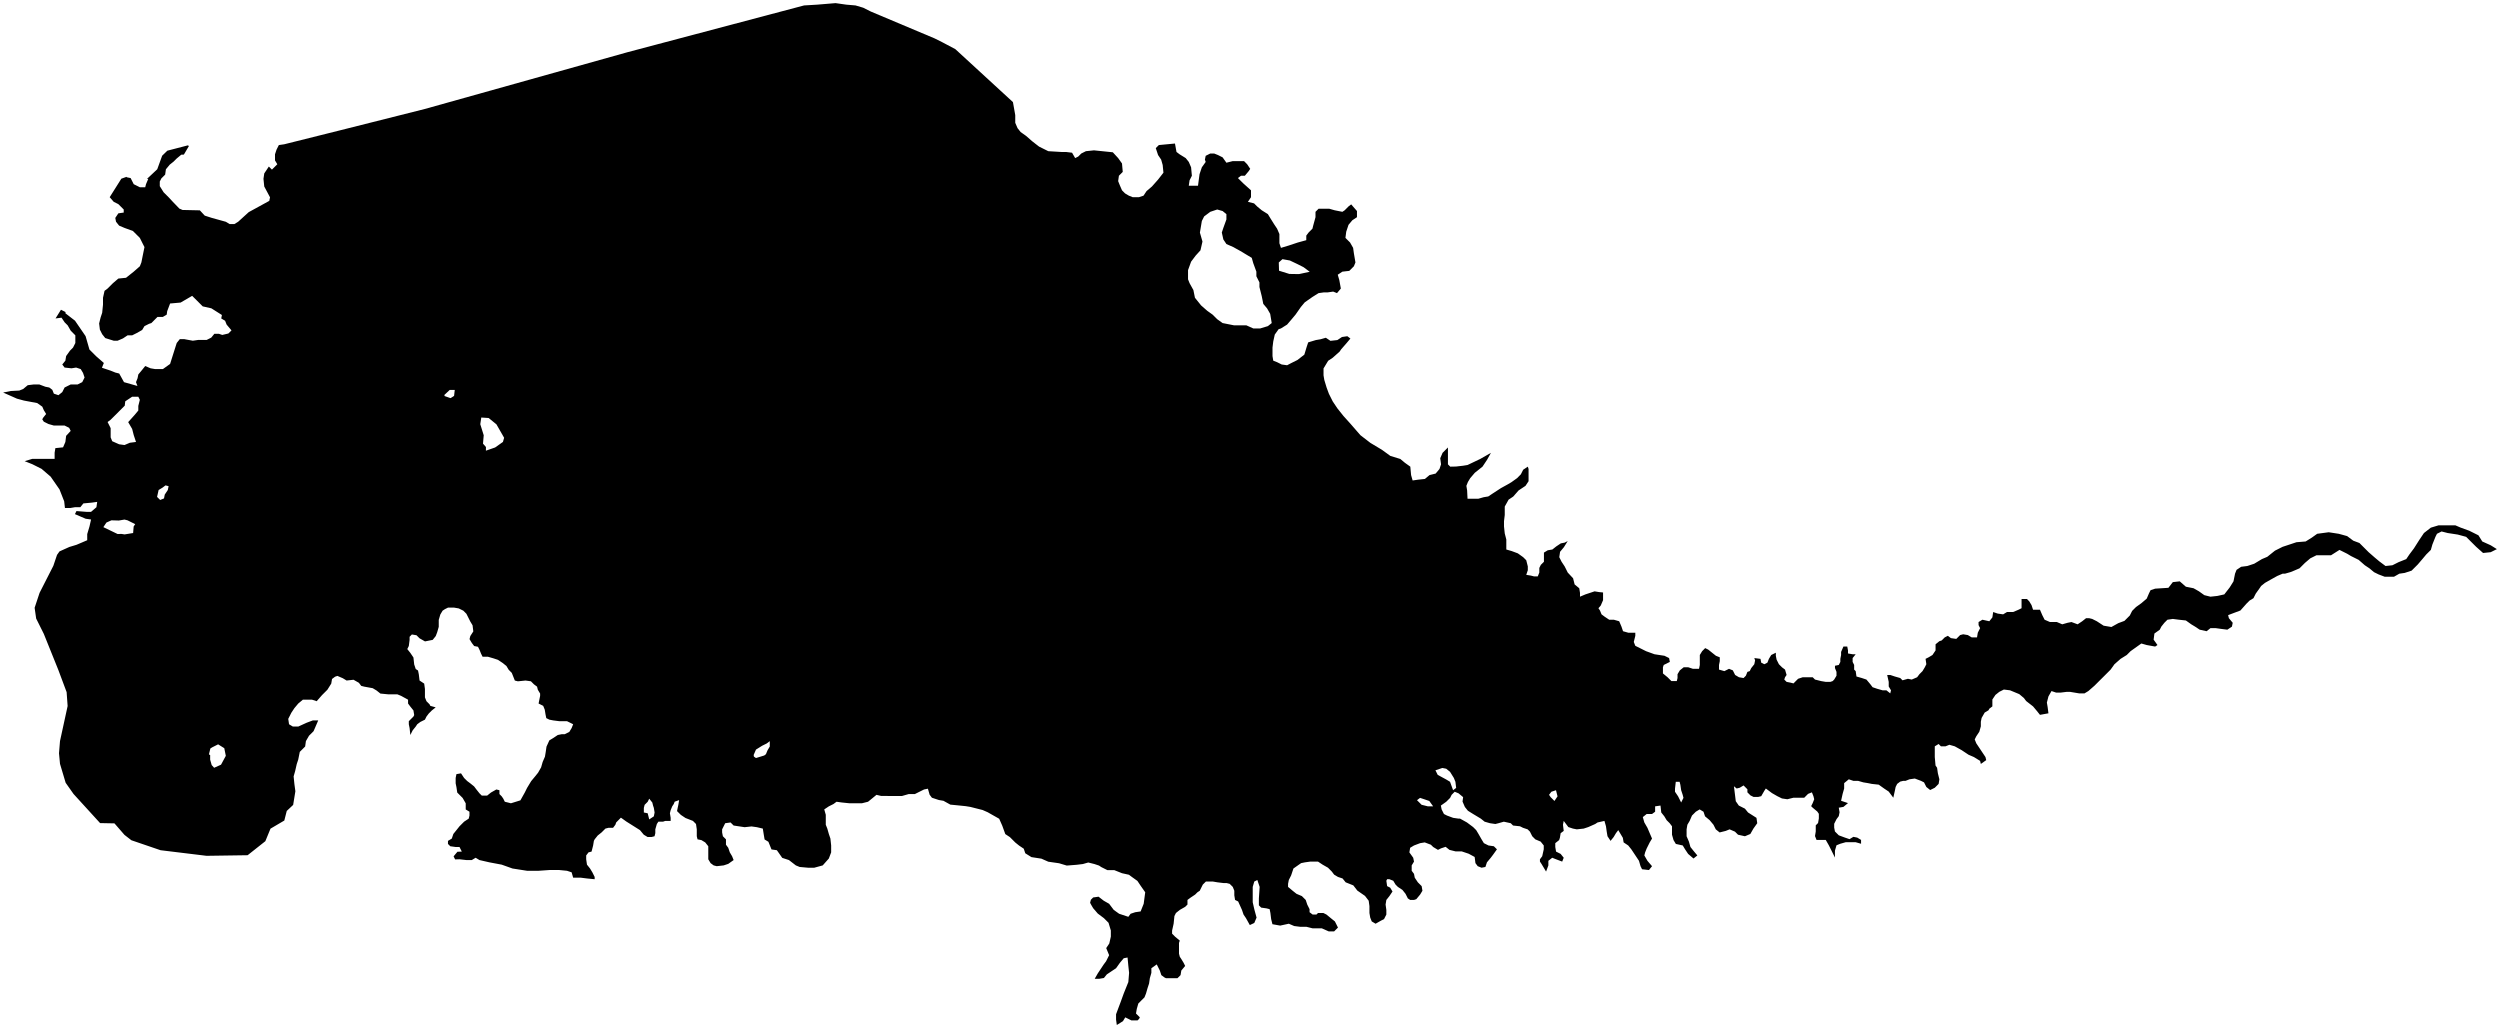 <?xml version="1.0"?>
<svg xmlns="http://www.w3.org/2000/svg" version="1.2" baseProfile="tiny" width="800" height="329" viewBox="0 0 800 329" stroke-linecap="round" stroke-linejoin="round">
<g id="lakemathews">
<path d="M 147.04 274.97 145.64 275.01 145.15 274.03 145.94 273.08 146.29 272.67 146.38 272.56 146.9 272.54 147.78 272.51 147.04 271.04 145.81 271.04 144.09 270.8 143.35 270.06 143.35 269.08 144.58 268.34 145.07 266.87 146.06 265.64 147.04 264.41 148.51 262.94 149.99 261.96 150.23 260.98 150.23 259.75 149.03 259.02 149.03 257.06 148.04 255.34 146.32 253.62 146.06 251.89 145.81 250.66 145.81 249.44 145.81 248.95 146.06 247.72 147.53 247.47 148.51 248.95 149.5 249.93 150.48 250.66 151.71 251.65 152.45 252.63 153.43 253.86 154.17 254.59 155.89 254.59 157.11 253.61 158.83 252.63 159.82 252.87 159.82 254.1 160.55 254.84 161.05 255.57 161.54 256.56 162.52 256.8 163.5 257.05 166.53 256.11 167.93 253.61 168.66 252.14 169.97 249.97 171.19 248.5 172.18 247.27 173.16 245.55 173.3 245.05 173.65 243.83 173.77 243.55 174.39 242.11 174.41 241.96 174.63 240.64 174.88 238.92 175.3 238 175.79 236.92 177.02 236.18 178.49 235.2 179.72 234.95 180.7 234.95 182.18 234.21 182.92 232.99 183.41 231.76 182.92 231.51 181.44 230.78 180.46 230.78 178.98 230.78 177.02 230.53 175.79 230.29 174.81 229.8 174.56 228.57 174.32 227.09 173.82 225.87 172.35 225.13 172.59 223.9 172.84 222.68 172.84 221.94 172.1 220.71 171.86 219.73 170.87 218.99 169.89 218.01 168.17 217.77 166.62 217.93 165.73 218.02 164.75 217.78 164.26 216.55 163.77 215.32 162.79 214.34 162.05 213.11 160.82 212.13 159.35 211.15 157.87 210.66 156.42 210.24 156.15 210.16 155.73 210.16 154.43 210.16 153.94 209.18 153.45 207.95 152.96 206.97 151.73 206.73 150.99 205.75 150.25 204.52 150.5 203.54 150.89 202.93 151.46 202.05 151.22 200.09 150.48 198.86 149.25 196.41 148.27 195.42 146.79 194.69 145.32 194.44 143.35 194.44 142.37 194.93 141.63 195.42 140.9 196.65 140.4 198.37 140.4 200.58 139.91 202.3 139.44 203.54 138.46 204.76 136 205.25 135.77 205.12 134.26 204.26 133.28 203.28 131.8 203.03 131.07 203.77 131.07 204.75 130.82 206.72 130.33 207.7 131.31 208.93 132.3 210.4 132.54 212.61 133.03 214.08 133.77 214.57 134.02 215.8 134.26 217.77 135.74 218.75 135.98 220.47 135.98 222.43 135.98 223.17 136.47 224.39 137.46 225.38 137.7 225.87 139.42 226.36 138.19 227.34 137.21 228.32 136.47 229.3 135.98 230.29 134.51 231.02 133.52 231.76 133.03 232.5 132.05 233.72 131.31 235.2 131.07 232.99 130.82 231.76 130.82 230.78 131.56 230.04 132.3 229.3 132.54 228.81 132.3 227.34 131.31 226.11 130.58 225.13 130.58 223.9 128.36 222.68 127.14 222.18 125.42 222.18 124.19 222.18 121.73 221.94 120.5 220.96 119.27 220.22 116.57 219.73 115.59 219.48 114.85 218.5 113.13 217.52 110.92 217.77 109.69 217.03 107.97 216.29 107.23 216.54 106.25 217.27 106 218.75 104.77 220.71 103.05 222.43 101.33 224.39 99.86 223.9 97.89 223.9 96.91 223.9 96.2 224.5 95.44 225.13 94.21 226.6 93.23 228.08 92.24 230.04 92.4 231.13 92.41 231.18 92.49 231.76 93 232.07 93.25 232.22 93.72 232.5 95.44 232.5 98.14 231.27 100.11 230.53 101.83 230.53 101.09 232.25 100.52 233.57 100.35 233.97 98.88 235.44 98.06 236.86 97.89 237.16 97.65 238.88 95.93 240.6 95.44 243.05 94.95 244.53 94.45 246.74 93.96 248.45 94.21 250.91 94.52 253.2 93.81 257.57 91.76 259.5 90.98 262.57 86.56 265.17 84.91 269.18 79.24 273.67 66.1 273.86 51.38 272.07 42.04 268.88 39.83 267.16 36.63 263.48 32.03 263.39 23.53 254.07 21.01 250.49 19.2 244.43 18.88 241.04 19.2 237.14 21.64 225.93 21.32 221.48 18.67 214.39 14.02 202.84 11.57 197.93 11.08 194.49 12.66 189.72 17.07 181.06 18.25 177.56 19.04 176.45 22.19 175.03 24.47 174.34 26.19 173.61 27.91 172.87 27.91 170.91 28.64 168.45 29.14 166.24 27.42 166 25.83 165.32 25.7 165.26 23.98 164.52 24.47 163.54 27.66 163.79 29.14 163.79 30.86 162.31 31.1 160.6 29.38 160.84 26.68 161.09 25.7 162.31 24.96 162.31 23.98 162.31 22.5 162.56 20.78 162.56 20.54 160.43 19.04 156.61 16.2 152.52 13.3 150.03 10.35 148.55 7.89 147.57 10.35 146.83 12.56 146.83 15.51 146.83 17.48 146.83 17.48 144.87 17.72 143.4 20.18 143.15 20.92 141.43 21.16 139.47 22.62 137.89 22.51 137.67 22.13 136.9 20.88 136.28 20.66 136.17 19.18 136.17 18.59 136.17 17.22 136.17 15.5 135.68 14.02 134.94 13.53 134.2 13.78 133.71 14.27 133.09 14.76 132.48 14.28 131.68 14.02 131.26 13.54 130.14 11.91 128.98 7.65 128.18 5.42 127.57 3.21 126.59 1 125.61 1.56 125.5 1.96 125.42 3.46 125.12 6.17 124.98 7.4 124.49 8.88 123.26 10.84 123.02 12.56 123.02 14.53 123.76 15.76 124 16.74 124.74 17.23 125.97 18.7 126.46 19.93 125.47 20.67 124 22.64 123.02 24.85 123.02 26.32 122.28 27.06 120.81 26.57 119.34 25.83 118.11 24.36 117.62 22.88 117.86 20.67 117.62 19.93 116.64 20.92 115.41 21.16 113.94 22.39 112.22 23.37 111.23 24.11 109.76 24.11 108.29 24.11 107.31 22.64 105.83 21.65 104.11 20.67 103.13 19.69 101.66 17.77 101.9 19.51 99.12 20.39 99.56 20.97 99.85 20.93 100.25 24 102.62 27.39 107.57 28.62 111.85 30.77 114 33.23 116.15 32.62 117.68 35.38 118.6 36.92 119.22 38.15 119.53 39.68 122.29 43.98 123.51 43.52 122.28 43.73 121.76 44.01 121.06 44.05 120.89 44.26 119.83 45.49 118.35 46.47 117.13 48.19 117.86 49.67 118.11 50.89 118.11 52.12 118.11 54.43 116.46 56.27 110.63 56.55 109.76 57.53 108.53 59 108.53 59.21 108.57 59.62 108.65 61.71 109.03 63.43 108.78 64.66 108.78 66.13 108.78 67.6 108.04 68.59 106.82 70.06 106.82 71.13 107.18 73.08 106.72 74.08 105.72 72.52 103.87 72.03 102.64 70.8 101.91 71.01 100.8 67.63 98.66 64.87 98.04 63.03 96.2 61.49 94.67 57.8 96.82 54.43 97.12 53.5 99.58 53.35 100.68 52.12 101.41 50.4 101.41 48.44 103.38 47.7 103.62 46.23 104.36 45.49 105.59 43.77 106.57 42.29 107.31 40.82 107.31 39.35 108.29 37.63 109.03 36.4 109.03 34.63 108.48 33.68 108.18 32.7 106.95 31.96 105.48 31.72 103.51 32.02 102.29 32.21 101.55 32.7 100.08 32.72 99.85 32.96 97.49 32.96 95.28 33.45 93.07 34.43 92.33 36.15 90.61 37.87 89.14 40.33 88.89 42.79 86.93 44.75 85.21 45.24 83.98 45.73 81.53 46.23 79.07 45.73 78.09 44.75 76.13 43.52 74.9 42.54 73.92 39.84 72.93 38.12 72.2 37.13 70.97 36.89 69.74 37.87 68.27 39.59 68.02 39.59 67.04 39.1 66.55 37.87 65.32 36.4 64.59 35.1 63.1 38.83 57.18 40.49 56.59 40.57 56.73 41.8 56.98 42.79 58.94 44.75 59.92 46.47 59.92 46.72 58.94 47.45 57.22 47.01 57.27 50.32 54.16 51.89 49.83 53.55 48.22 58.33 46.98 60.09 46.52 60.46 46.71 58.84 49.47 58.01 49.5 56.53 50.73 55.55 51.71 54.32 52.69 53.09 54.17 52.85 55.88 51.62 57.11 51.31 57.74 51.13 58.09 51.13 59.57 52.36 61.53 53.34 62.51 54.08 63.25 55.28 64.55 57.41 66.76 58.43 67.19 63.95 67.31 65.52 69 67.73 69.71 72.27 70.97 73.5 71.71 74.98 71.71 76.2 70.97 79.6 67.88 86.17 64.28 86.41 63.14 84.56 59.68 84.31 57.22 84.56 55.5 86.03 53.29 87.02 54.28 88.74 52.56 88 51.33 88 49.37 88.49 47.89 89.23 46.42 90.95 46.17 108.64 41.75 135.92 34.88 200.79 16.71 257.3 1.74 261.48 1.49 267.38 1 270.82 1.49 273.77 1.74 276.23 2.47 278.68 3.7 299.08 12.29 301.54 13.52 305.71 15.73 324.14 32.67 324.88 36.84 324.88 39.3 325.62 41.02 326.6 42.25 327.39 42.81 328.32 43.47 330.29 45.19 331.44 46.09 332.5 46.91 335.45 48.38 339.62 48.63 341.1 48.63 343.06 48.87 344.05 50.59 345.03 50.1 346.01 49.12 347.49 48.38 350.07 48.11 356.1 48.73 357.81 50.59 359.04 52.31 359.28 55.01 358.05 56.24 357.81 57.96 358.3 59.19 359.04 60.9 360.02 61.89 361.25 62.62 362.48 63.11 362.72 63.11 364.44 63.11 365.92 62.62 366.9 61.15 368.62 59.68 370.58 57.47 372.3 55.26 372.06 52.8 371.57 51.08 370.58 49.61 369.85 47.4 370.83 46.42 373.23 46.19 375.99 45.93 376.38 48.09 376.48 48.63 376.59 48.71 377.46 49.37 379.43 50.59 380.41 51.82 381.15 53.54 381.4 56.24 380.66 57.71 380.41 59.43 383.36 59.43 383.85 55.75 384.59 53.54 385.82 51.82 385.57 51.08 385.82 49.86 387.29 49.12 388.52 49.12 389.75 49.61 391.23 50.35 392.45 52.07 394.42 51.57 396.39 51.57 398.11 51.57 399.09 52.56 400.07 54.03 399.58 54.77 398.35 56.24 397.12 56.24 396.14 56.98 397.86 58.69 400.32 60.9 400.32 63.11 399.33 64.59 401.3 65.08 402.28 66.06 403.76 67.29 405.72 68.52 406.46 69.74 407.69 71.71 408.67 73.18 409.41 74.9 409.41 77.84 409.9 79.32 412.36 78.58 415.31 77.6 418.01 76.86 418.01 75.39 418.75 74.41 419.98 73.18 420.22 72.2 420.96 69.5 420.96 67.78 421.94 66.8 423.42 66.8 425.38 66.8 427.1 67.29 429.56 67.78 430.3 67.29 431.52 66.06 432.38 65.4 434.23 67.53 434.23 69.5 432.75 70.48 431.52 71.95 430.79 74.16 430.54 76.13 432.02 77.6 433 79.32 433.24 81.04 433.74 83.98 433.24 85.21 431.77 86.68 429.56 86.93 428.08 87.91 428.58 89.63 429.07 92.33 427.84 93.8 426.61 93.31 424.89 93.56 423.66 93.56 421.94 93.8 419.98 95.03 417.52 96.75 416.29 98.22 414.57 100.68 413.34 102.15 411.87 103.87 409.9 105.1 409.16 105.34 407.93 107.06 407.44 109.27 407.2 111.23 407.2 112.46 407.2 113.94 407.44 115.41 408.67 115.9 410.15 116.64 411.87 116.88 413.21 116.18 415.18 115.2 417.39 113.48 418.13 111.03 418.62 109.56 421.08 108.82 422.55 108.57 424.27 108.08 425.74 109.07 427.96 108.82 429.43 107.84 431.15 107.59 432.13 108.33 430.9 109.8 429.18 111.77 428.69 112.5 426.48 114.47 425.01 115.45 423.53 117.9 423.53 120.11 423.78 121.59 424.52 124.04 425.25 126.01 426.48 128.46 427.96 130.67 429.92 133.13 432.13 135.58 435.33 139.26 438.52 141.72 442.21 143.93 444.91 145.89 448.1 146.87 449.58 148.1 451.3 149.33 451.55 152.03 452.04 153.75 453.76 153.5 455.97 153.26 457.44 152.03 459.41 151.54 460.64 150.07 461.13 148.59 460.88 146.63 461.62 144.91 463.34 143.19 463.34 143.26 463.34 146.63 463.34 148.59 464.08 149.33 465.93 149.29 466.96 149.17 468.14 149.04 469.61 148.8 470.56 148.35 473.66 146.87 477.1 144.91 475.87 147.12 474.4 149.33 471.94 151.29 470.47 153.01 469.73 154.24 469.24 155.47 469.48 156.94 469.61 159.6 471.09 159.6 473.05 159.6 474.77 159.11 475.11 159.05 476.1 158.89 476.25 158.86 477.72 157.88 480.3 156.2 482.51 154.98 483.74 154.24 485.46 153.01 486.68 151.78 487.42 150.31 488.9 149.33 489.14 150.07 489.14 152.28 489.14 153.99 488.16 155.47 485.95 156.94 484.23 158.9 482.75 159.89 481.52 162.1 481.52 164.8 481.28 166.76 481.28 168.48 481.52 170.69 482.02 172.65 482.02 174.86 482.02 175.84 483.74 176.34 485.7 177.07 487.42 178.3 488.4 179.28 488.9 181.25 488.9 182.47 488.4 183.95 489.88 184.19 490.86 184.44 492.09 184.44 492.58 183.21 492.58 181.74 493.07 180.75 494.06 179.77 494.06 178.79 494.06 176.83 495.28 176.09 496.76 175.84 497.99 174.86 499.46 173.88 500.69 173.64 501.67 173.14 500.44 175.11 499.22 176.58 498.97 178.3 499.71 179.77 500.69 181.25 500.89 181.65 501.04 181.94 501.67 183.21 503.39 185.05 503.88 187.02 505.36 188.24 505.6 189.72 505.6 190.94 507.32 190.21 508.8 189.72 510.27 189.23 511.75 189.47 512.98 189.59 512.98 190.82 512.98 192.05 512.24 193.77 511.5 194.63 511.99 195.36 512.49 196.59 513.47 197.33 514.94 198.31 516.42 198.31 518.14 198.8 518.87 200.52 519.37 201.99 521.09 202.48 523.3 202.48 523.3 203.46 522.81 205.43 523.3 206.66 524.77 207.39 526.74 208.38 529.44 209.36 532.63 209.85 534.11 210.58 534.35 211.81 532.39 212.79 532.14 213.53 532.14 215.5 533.62 216.72 534.85 217.95 536.57 217.95 536.81 216.97 536.81 215.74 537.55 214.51 538.78 213.53 540.25 213.53 541.73 214.02 543.69 214.02 543.94 212.79 543.94 211.81 543.94 209.6 544.68 208.38 545.66 207.39 546.64 207.88 547.87 208.87 549.1 209.85 550.33 210.34 550.33 211.57 550.08 212.79 550.08 214.27 551.8 214.76 553.28 214.02 554.5 214.51 555.24 215.99 556.47 216.72 557.94 216.97 558.68 216.23 559.17 215 559.91 214.76 560.4 213.78 561.38 212.55 561.63 211.32 561.38 210.58 563.35 210.83 563.6 212.06 564.58 212.55 565.56 212.06 566.05 210.83 566.79 209.6 568.27 208.87 568.27 209.85 568.51 211.08 569.25 212.55 570.23 213.53 571.21 214.27 571.71 215.99 571.21 216.72 570.97 217.46 571.71 218.2 572.93 218.44 573.92 218.69 574.65 217.95 575.39 217.21 576.87 216.72 579.08 216.72 580.06 216.72 580.8 217.46 581.78 217.7 582.76 217.95 584.24 218.2 585.71 218.2 586.45 217.95 586.94 217.46 587.68 216.23 587.68 215 587.19 213.78 587.19 213.04 588.41 212.79 588.91 211.81 588.91 210.83 589.15 209.6 589.15 208.62 589.89 206.9 591.12 206.9 591.36 208.13 591.36 209.11 592.84 209.36 593.82 209.36 592.84 210.58 592.84 211.81 593.33 212.79 593.33 214.27 593.82 214.76 594.07 216.48 595.79 216.97 597.26 217.46 598.49 218.93 599.23 219.91 600.7 220.41 602.42 220.9 603.65 220.9 604.88 221.88 605.12 220.9 604.39 219.67 604.39 218.2 603.9 215.99 604.88 215.99 606.35 216.48 608.07 216.97 608.81 217.7 610.53 217.21 611.76 217.46 613.48 216.72 614.22 215.74 615.2 214.76 615.94 213.53 616.43 212.55 616.18 210.83 617.16 210.34 618.39 209.6 619.38 208.13 619.38 206.66 619.38 206.17 620.6 205.18 621.34 204.94 622.32 203.96 623.31 203.46 624.29 204.2 626.01 204.45 627.24 203.22 628.22 202.97 629.7 203.22 630.93 203.96 631.17 203.96 632.65 203.96 632.89 202.48 633.63 201.01 633.14 200.03 633.14 199.05 634.37 198.31 636.58 198.8 637.56 197.57 637.81 195.85 639.28 196.35 641 196.59 642.23 195.85 644.19 195.85 645.91 195.12 646.9 194.63 646.9 193.4 646.9 191.68 646.91 191.68 648.62 191.68 649.35 192.42 650.09 193.64 650.58 195.12 652.79 195.12 653.53 196.84 654.27 198.31 655.99 199.05 658.2 199.05 659.92 199.78 661.64 199.29 662.87 199.05 664.84 199.78 666.31 198.8 667.54 197.82 668.52 197.82 669.5 198.06 670.98 198.8 673.16 200.22 675.65 200.64 676.24 200.31 677.86 199.41 679.82 198.68 681.54 196.96 682.28 195.49 683.51 194.26 685.23 193.03 685.91 192.45 686.95 191.56 687.32 190.7 687.69 189.84 688.18 188.86 689.65 188.37 693.89 188.1 695.3 186.28 697.52 186.03 699.48 187.75 701.94 188.24 703.66 189.22 705.38 190.45 707.34 190.94 709.56 190.7 711.77 190.21 713.49 188 714.72 186.03 715.21 183.58 715.7 182.35 717.17 181.37 719.14 181.12 721.35 180.39 723.81 178.91 725.53 178.18 727.99 176.21 730.44 174.98 732.65 174.25 734.87 173.51 737.81 173.27 739.78 172.04 741.5 170.81 745.19 170.32 748.38 170.81 749.49 171.11 751.08 171.55 753.05 173.02 755.02 173.76 756.49 175.23 757.96 176.7 759.93 178.42 761.4 179.65 763.37 181.12 765.58 180.88 767.55 179.89 770 178.91 770.99 177.44 772.46 175.48 774.18 172.77 775.66 170.57 777.87 168.85 780.32 168.11 783.52 168.11 785.73 168.11 787.45 168.85 790.15 169.83 793.1 171.3 794.33 173.27 797.03 174.49 799 175.72 798.69 175.87 797.03 176.7 795.2 176.89 794.58 176.95 792.37 174.98 790.65 173.27 789.17 171.79 786.47 171.06 783.27 170.57 781.31 170.07 779.83 170.81 779.34 171.79 778.36 174.25 777.87 175.97 776.39 177.44 775.16 178.91 773.69 180.63 771.72 182.6 769.51 183.33 767.79 183.58 766.07 184.56 763.12 184.56 761.16 183.82 759.68 183.09 758.21 181.86 756.74 180.88 754.77 179.16 752.31 177.93 751.08 177.19 748.63 175.97 745.92 177.69 743.47 177.69 741.25 177.69 739.29 178.67 737.57 180.14 735.85 181.86 734.13 182.6 732.9 183.09 731.18 183.58 730.44 183.58 728.72 184.31 726.51 185.54 724.79 186.52 723.56 187.51 723.07 188.24 722.96 188.39 721.84 189.96 721.1 191.43 719.88 192.17 718.89 193.15 716.93 195.36 714.96 196.1 713 196.84 713.24 197.82 714.47 199.29 714.22 200.52 712.75 201.5 712.29 201.44 710.78 201.25 709.06 201.01 707.34 201.01 706.12 201.99 703.9 201.5 702.43 200.52 702.28 200.43 701.28 199.83 701.2 199.78 699.48 198.55 697.27 198.31 695.3 198.06 693.58 198.31 692.6 199.29 691.62 200.52 691.13 201.5 689.41 202.73 689.16 204.69 690.39 206.41 689.65 206.9 686.95 206.41 685.23 205.92 681.79 208.37 680.56 209.6 678.59 210.83 676.63 212.55 675.4 214.27 673.19 216.48 671.96 217.7 670.24 219.42 668.27 221.14 667.05 221.88 665.33 221.88 662.38 221.39 661.39 221.39 659.43 221.63 657.95 221.63 656.48 221.14 655.5 222.86 655 224.82 655.25 226.3 655.5 228.26 652.79 228.75 651.81 227.52 650.58 226.05 648.37 224.33 647.63 223.35 646.16 222.12 643.21 220.9 641.24 220.65 639.77 221.39 638.54 222.37 637.56 223.84 637.56 226.05 636.58 226.79 636.33 227.28 635.1 228.02 634.13 229.72 634.12 229.73 633.87 230.96 633.87 232.43 633.38 234.15 632.4 235.63 631.91 236.61 632.4 237.84 633.38 239.31 634.36 240.78 635.35 242.26 635.59 243.24 633.87 244.46 633.63 243.48 631.66 242.26 629.94 241.52 627.73 240.05 625.52 238.82 623.8 238.33 622.57 238.82 621.09 238.82 620.36 238.08 619.13 238.82 619.13 240.78 619.13 242.26 619.37 244.96 619.87 245.69 620.11 247.41 620.6 249.38 620.36 250.85 619.13 252.08 617.65 252.81 616.43 251.83 615.69 250.36 614.71 249.87 612.74 249.13 611.02 249.38 609.79 249.87 609.05 249.87 608.07 250.11 607.09 250.85 606.6 251.83 606.35 253.06 605.86 255.27 604.38 253.3 602.91 252.32 601.19 251.09 598.98 250.85 597.75 250.6 596.28 250.36 594.56 249.87 593.08 249.87 591.61 249.38 590.13 250.6 590.13 252.32 589.64 254.04 589.15 256.25 591.36 256.99 589.89 258.21 588.41 258.46 588.66 259.93 588.41 261.16 587.68 262.14 586.94 263.61 586.94 264.84 587.18 266.07 588.41 267.3 590.38 268.03 591.85 268.53 593.08 267.79 594.31 268.03 595.54 268.77 595.54 270 593.82 269.51 591.85 269.51 590.62 269.51 588.9 270 587.68 270.49 587.18 272.21 587.18 274.42 585.96 271.96 585.22 270.49 584.24 268.77 583.25 268.77 581.29 268.77 580.8 267.54 581.04 266.07 581.04 265.09 581.04 264.11 581.78 263.37 582.03 261.9 582.03 260.42 581.53 259.69 580.06 258.46 579.57 257.97 580.06 256.99 580.55 255.76 580.3 254.78 579.81 253.55 578.58 254.04 577.36 255.27 575.63 255.27 573.91 255.27 571.95 255.76 570.23 255.51 568.75 254.78 567.03 253.79 565.07 252.32 564.58 253.06 563.59 254.78 562.61 255.02 561.14 255.02 560.15 254.53 559.17 253.55 559.17 252.57 557.94 251.34 556.71 252.08 555.73 252.32 554.86 251.6 555.45 256.39 556.42 257.78 558.38 258.77 559.37 259.99 562.07 261.71 562.32 263.43 561.09 265.15 560.11 266.87 558.38 267.6 556.17 267.11 555.19 266.13 553.47 265.39 552.24 265.89 550.28 266.38 549.05 265.39 548.31 263.92 547.08 262.45 545.61 261.22 545.12 259.75 543.89 259.01 542.66 259.75 541.43 260.98 540.69 262.69 539.96 263.92 539.71 265.39 539.71 266.87 539.71 267.6 540.45 269.32 540.94 271.04 541.92 272.27 543.15 273.74 541.92 274.72 540.2 273.25 539.22 271.78 538.48 270.55 536.27 270.06 535.53 268.83 535.04 267.11 535.04 264.41 534.3 263.43 533.32 262.45 532.58 261.22 531.6 259.99 531.36 257.78 529.64 258.03 529.64 259.75 528.65 260.48 526.93 260.48 525.7 261.47 526.19 263.19 527.18 264.9 527.91 266.62 528.65 268.34 527.91 269.57 526.93 271.53 526.44 272.76 526.19 273.74 527.18 275.46 528.65 277.18 527.67 278.41 525.46 278.16 524.97 277.18 524.47 275.46 523 273.25 522.02 271.78 521.03 270.55 519.56 269.57 519.31 268.1 518.58 266.87 517.84 265.64 517.1 266.62 516.37 267.85 515.38 269.08 514.4 267.6 514.15 266.13 513.91 264.41 513.42 262.69 511.21 263.19 510.47 263.68 508.26 264.66 506.78 265.15 504.57 265.39 503.34 265.15 501.87 264.66 500.39 262.69 500.15 263.92 500.39 265.89 499.41 266.62 499.16 268.1 498.92 268.83 497.69 269.81 497.69 271.04 497.94 272.51 499.41 273.25 500.39 274.48 499.9 275.71 497.94 274.97 496.71 274.48 495.48 275.46 495.48 276.93 494.8 278.75 494.74 278.9 493.27 276.44 492.78 275.71 492.78 274.97 493.51 273.99 494 271.78 494 270.55 493.02 269.32 491.3 268.59 490.32 267.6 489.58 266.13 488.84 265.39 487.37 264.9 486.39 264.41 484.18 264.17 483.44 263.43 481.23 262.94 479.51 263.43 478.52 263.68 476.8 263.43 475.08 262.94 473.86 261.96 471.4 260.48 469.73 259.44 468.9 258.41 468.75 258.21 468.01 256.5 468.2 255.08 466.73 253.86 465.5 253.36 464.52 254.35 464.03 255.33 462.8 256.56 461.08 257.78 461.32 259.01 462.06 260.48 463.04 260.98 465.01 261.71 466.73 261.96 467.22 261.96 469.43 263.19 471.4 264.66 472.38 265.64 473.12 266.87 474.1 268.59 474.84 269.81 476.31 270.55 478.03 270.8 479.02 271.78 477.79 273.5 477.05 274.48 475.82 275.95 475.33 277.43 474.1 277.67 472.87 277.18 472.14 276.2 471.89 274.23 469.97 273.19 467.76 272.45 465.8 272.45 463.83 271.96 462.6 270.98 461.13 271.47 460.15 271.96 458.62 271.04 457.88 270.31 455.92 269.57 454.44 269.81 452.48 270.55 451.25 271.29 451 272.76 452.23 274.48 452.48 275.71 451.74 276.93 451.74 278.65 452.48 279.63 452.72 280.86 453.71 282.34 454.93 283.56 455.18 285.04 454.44 286.26 453.21 287.74 452.48 287.98 451.25 287.98 450.51 287.49 449.77 286.02 448.79 284.79 447.32 283.81 446.58 283.07 445.84 281.84 444.61 281.35 443.88 281.35 443.63 281.84 443.88 283.56 444.86 284.05 445.6 285.28 444.61 286.75 443.96 287.57 443.63 287.98 443.39 289.46 443.63 291.17 443.63 292.65 442.89 294.12 441.91 294.61 440.19 295.59 438.96 294.86 438.47 293.63 438.22 292.16 438.22 291.17 438.22 289.95 437.98 288.23 436.8 286.69 434.34 284.98 433.06 283.32 430.61 282.34 429.62 281.11 428.15 280.62 426.92 279.88 426.18 278.9 424.96 277.67 423.24 276.69 421.76 275.71 419.3 275.71 417.58 275.95 416.36 276.2 415.65 276.69 413.9 277.92 413.16 280.13 412.42 281.6 412.18 282.83 412.18 283.81 413.65 285.04 414.88 286.02 416.6 286.75 417.83 287.98 418.32 289.46 419.06 290.93 419.06 291.91 420.04 292.65 421.27 292.65 421.76 292.16 423.48 292.16 424.46 292.65 425.94 293.87 427.17 294.86 428.15 296.82 426.92 298.05 425.2 298.05 422.99 297.07 420.04 297.07 418.08 296.58 416.11 296.58 414.14 296.33 412.42 295.59 409.66 296.19 407.18 295.75 406.77 294.12 406.53 292.16 406.28 290.93 405.3 290.68 403.58 290.44 402.84 289.7 402.84 287.49 403.09 283.81 402.35 281.6 401.37 282.09 400.87 283.81 400.87 286.02 400.87 288.72 401.37 290.93 401.55 291.61 402.1 293.63 401.37 295.35 399.94 296.02 399.18 294.65 398.71 293.81 397.93 292.65 397.43 291.17 396.21 288.47 395.22 287.98 394.98 286.51 394.98 285.04 394.49 283.81 393.5 282.83 392.52 282.58 391.54 282.58 389.57 282.34 388.1 282.09 385.89 282.09 384.9 283.07 383.92 285.04 383.18 285.53 382.45 286.26 380.97 287.25 379.99 287.98 379.99 289.46 379.25 290.19 377.53 291.17 376.3 292.16 375.81 293.14 375.56 295.59 375.07 297.8 375.07 298.78 376.06 299.77 377.53 300.99 377.28 301.73 377.28 303.2 377.28 305.17 377.53 306.15 378.02 306.89 378.76 308.11 379.25 309.1 378.02 310.57 377.78 312.04 376.79 313.02 375.07 313.02 373.11 313.02 372.62 312.78 371.63 312.04 371.14 310.57 370.16 308.61 368.44 309.83 368.44 311.31 367.95 313.02 367.7 314.74 367.21 316.22 366.72 317.93 366.23 319.16 365.24 320.14 364.26 321.13 363.77 322.85 363.52 324.32 364.75 325.55 364.51 326.04 364.02 326.53 362.05 326.53 360.08 325.55 359.35 326.77 357.38 328 357.14 326.28 357.14 324.56 357.87 322.6 358.61 320.64 359.59 317.93 361.07 314.25 361.31 311.31 361.07 309.1 360.82 306.4 359.59 306.64 358.36 308.11 357.14 309.83 354.19 311.8 353.25 312.96 351.78 313.21 350.31 313.21 351.29 311.49 353.2 308.61 353.94 307.62 354.92 305.66 353.99 303.39 354.89 302.04 354.97 301.92 355.47 299.71 355.47 297.74 355.33 297.29 354.73 295.29 353.25 293.81 351.29 292.34 349.81 290.62 349.27 289.7 348.83 288.9 349.08 287.92 349.81 287.19 350.05 287.15 350.51 287.09 351.53 286.94 353.2 288.23 354.92 289.21 356.4 291.17 358.12 292.4 361.07 293.38 361.8 292.4 363.28 291.91 365 291.66 365.98 289.21 366.47 285.53 365.05 283.5 363.97 281.89 363.59 281.62 363.16 281.31 362.25 280.66 361.26 279.92 359.05 279.43 356.59 278.45 354.38 278.45 352.42 277.47 351.68 276.98 350.21 276.49 348.24 276 346.52 276.49 344.55 276.73 341.36 276.98 338.9 276.24 335.46 275.75 333.25 274.77 330.06 274.28 328.09 273.05 327.6 271.58 326.12 270.59 324.9 269.61 323.18 267.89 321.7 266.91 321.65 266.78 320.72 264.21 319.74 262 316.66 260.26 316.09 259.93 314.43 259.2 310.5 258.21 309.02 257.97 306.57 257.72 304.11 257.48 302 256.31 301.9 256.25 301.7 256.22 300.42 256 299.87 255.82 298.78 255.46 298.21 255.27 297.47 254.29 297.42 254.1 296.93 252.38 295.7 252.63 294.23 253.36 292.76 254.1 290.79 254.1 288.59 254.73 281.97 254.7 280.47 254.35 278.99 255.57 277.77 256.56 275.8 257.05 274.08 257.05 271.87 257.05 269.41 256.8 267.69 256.56 266.71 257.29 265.23 258.03 263.76 259.01 264.25 260.73 264.25 262.2 264.25 263.92 264.74 265.15 265.23 266.87 265.73 268.34 265.97 270.55 265.97 272.76 265.23 274.72 263.27 276.93 260.56 277.67 258.6 277.67 255.9 277.43 254.67 276.93 252.46 275.22 250.32 274.52 249 272.64 248.6 272.07 248.28 272.02 246.88 271.82 245.89 269.37 244.67 268.63 244.42 267.16 244.1 265.15 242.21 264.7 240.49 264.46 238.28 264.7 234.76 264.17 233.78 263.19 232.06 263.43 231.57 264.41 231.08 265.39 231.08 266.38 231.32 267.6 232.31 268.59 232.31 270.31 233.04 271.29 233.54 272.76 234.27 273.99 234.76 275.22 233.04 276.44 231.57 276.93 229.36 277.18 228.37 276.93 227.39 276.2 226.65 274.97 226.65 273.5 226.65 272.51 226.65 270.8 225.67 269.57 224.44 268.83 223.21 268.59 222.97 267.6 222.97 265.39 222.72 263.68 221.74 262.69 219.36 261.76 217.88 260.77 216.65 259.55 216.9 258.32 217.07 257.54 217.32 256.07 217.22 256.07 215.9 256.54 215.6 257.29 215.11 258.03 214.61 259.26 214.37 260.24 214.61 261.71 214.61 262.69 212.89 262.69 212.16 262.94 210.68 262.94 210.19 263.68 209.7 265.39 209.7 266.62 209.45 267.6 208.47 267.85 207.24 267.85 206.01 267.11 204.79 265.64 200.41 262.88 199.31 262.09 198.69 261.65 197.17 263.19 197.04 263.58 196.92 263.92 196.18 264.9 195.71 264.9 194.71 264.9 193.73 265.15 193.32 265.56 192.5 266.38 191.27 267.36 190.29 268.59 190.04 269.08 189.8 270.55 189.55 271.53 189.3 272.51 188.32 272.76 187.58 273.74 187.58 274.97 187.83 276.69 188.81 277.92 189.55 279.14 190.29 280.62 190.29 281.35 187.83 281.11 185.86 280.86 183.41 280.86 182.92 279.14 181.44 278.65 178.98 278.41 175.79 278.41 172.35 278.65 168.66 278.65 163.99 277.92 160.55 276.69 156.62 275.95 153.43 275.22 152.2 274.48 150.97 275.22 149.25 275.22 147.04 274.97 Z M 384.59 70.72 383.97 74.43 384.79 77.3 384.15 80.1 382.63 81.77 381.15 83.74 380.17 86.44 380.17 89.38 380.66 90.61 381.64 92.38 381.89 92.82 381.93 93.04 382.38 95.28 384.35 97.73 386.31 99.45 388.03 100.68 389.51 102.15 391.23 103.38 394.91 104.11 398.84 104.11 401.05 105.1 403.27 105.1 405.72 104.36 406.95 103.38 406.46 100.43 405.48 98.71 404.25 97.24 403.76 94.79 403.02 91.84 403.02 90.37 402.04 88.4 402.04 86.93 401.05 84.23 400.56 82.51 396.88 80.3 395.61 79.6 394.67 79.07 393.19 78.42 392.45 78.09 391.47 76.62 390.98 74.41 391.47 72.93 392.45 70.23 392.45 68.52 391.23 67.53 389.51 67.04 387.29 67.78 385.33 69.25 384.59 70.72 Z M 44.75 127.93 44.26 126.95 42.29 126.95 40.08 128.42 39.92 129.81 37.5 132.23 36.4 133.33 35.41 134.31 34.43 135.05 35.17 136.52 35.41 137.01 35.41 137.53 35.41 138.98 35.41 139.96 35.91 141.19 38.12 142.17 39.84 142.41 41.56 141.68 43.52 141.43 42.79 139.22 42.29 137.26 41.02 135.08 43.03 132.84 44.26 131.37 44.26 129.89 44.75 127.93 Z M 154.56 141.97 155.5 143.04 155.49 144.22 158.44 143.19 160.94 141.42 161.32 140.09 158.86 135.79 156.37 133.76 154.01 133.61 153.69 135.75 154.79 139.29 154.56 141.97 Z M 39.83 166.26 38.03 166.57 35.65 166.5 34.05 167.22 33.19 168.51 33.08 168.69 37.62 170.88 38.89 170.86 39.87 171.01 42.6 170.57 42.77 168.47 43.27 167.73 40.81 166.5 39.83 166.26 Z M 412.6 87.66 415.67 87.71 419.11 86.97 417.14 85.5 415.18 84.51 412.76 83.36 410.39 82.93 409.21 83.99 409.29 86.63 412.6 87.66 Z M 66.86 241.41 67.25 241.62 67.25 243.1 67.74 244.82 68.52 245.69 70.73 244.7 72.26 241.87 71.77 239.42 69.8 238.19 67.89 239.15 67.31 239.52 66.86 241.41 Z M 464.01 250.17 464.99 252.87 465.97 252.13 465.73 250.17 465.23 248.94 464.01 246.98 462.78 245.99 461.55 245.75 459.34 246.49 460.07 247.96 462.78 249.43 464.01 250.17 Z M 241.25 242.11 241.91 242.57 244.55 241.76 245.1 241.34 245.6 240.12 246.33 238.89 246.33 237.17 245.35 237.91 243.88 238.64 241.91 239.87 241.17 241.59 241.25 242.11 Z M 207.26 256.57 206.28 257.55 206.03 258.53 206.03 260 207.26 260.25 207.75 262.21 209.23 261.23 209.47 260 209.23 258.53 208.98 257.79 208.74 256.81 207.75 255.58 207.26 256.57 Z M 536 252.38 536 253.36 536.99 254.83 537.97 256.8 538.71 255.32 538.46 254.34 537.97 252.87 537.72 251.15 537.48 250.17 536.25 250.17 536 252.38 Z M 50.26 159.01 51.25 159.99 52.48 159.5 52.72 158.27 53.7 156.8 53.95 155.57 52.97 155.32 51.98 156.06 50.76 156.8 50.26 159.01 Z M 454.91 257.53 456.88 258.02 458.6 258.02 457.37 256.31 455.9 255.81 454.42 255.32 453.44 256.06 454.91 257.53 Z M 142.2 126.38 142.27 126.74 144.15 127.4 144.29 127.34 145.24 126.73 145.31 126.65 145.52 124.79 145.5 124.77 143.92 124.77 142.2 126.38 Z M 498.16 253.85 497.92 252.87 496.44 253.36 495.7 254.34 496.2 255.08 497.42 256.31 498.41 254.83 498.16 253.85 Z" fill-rule="evenodd"/>
</g>
</svg>